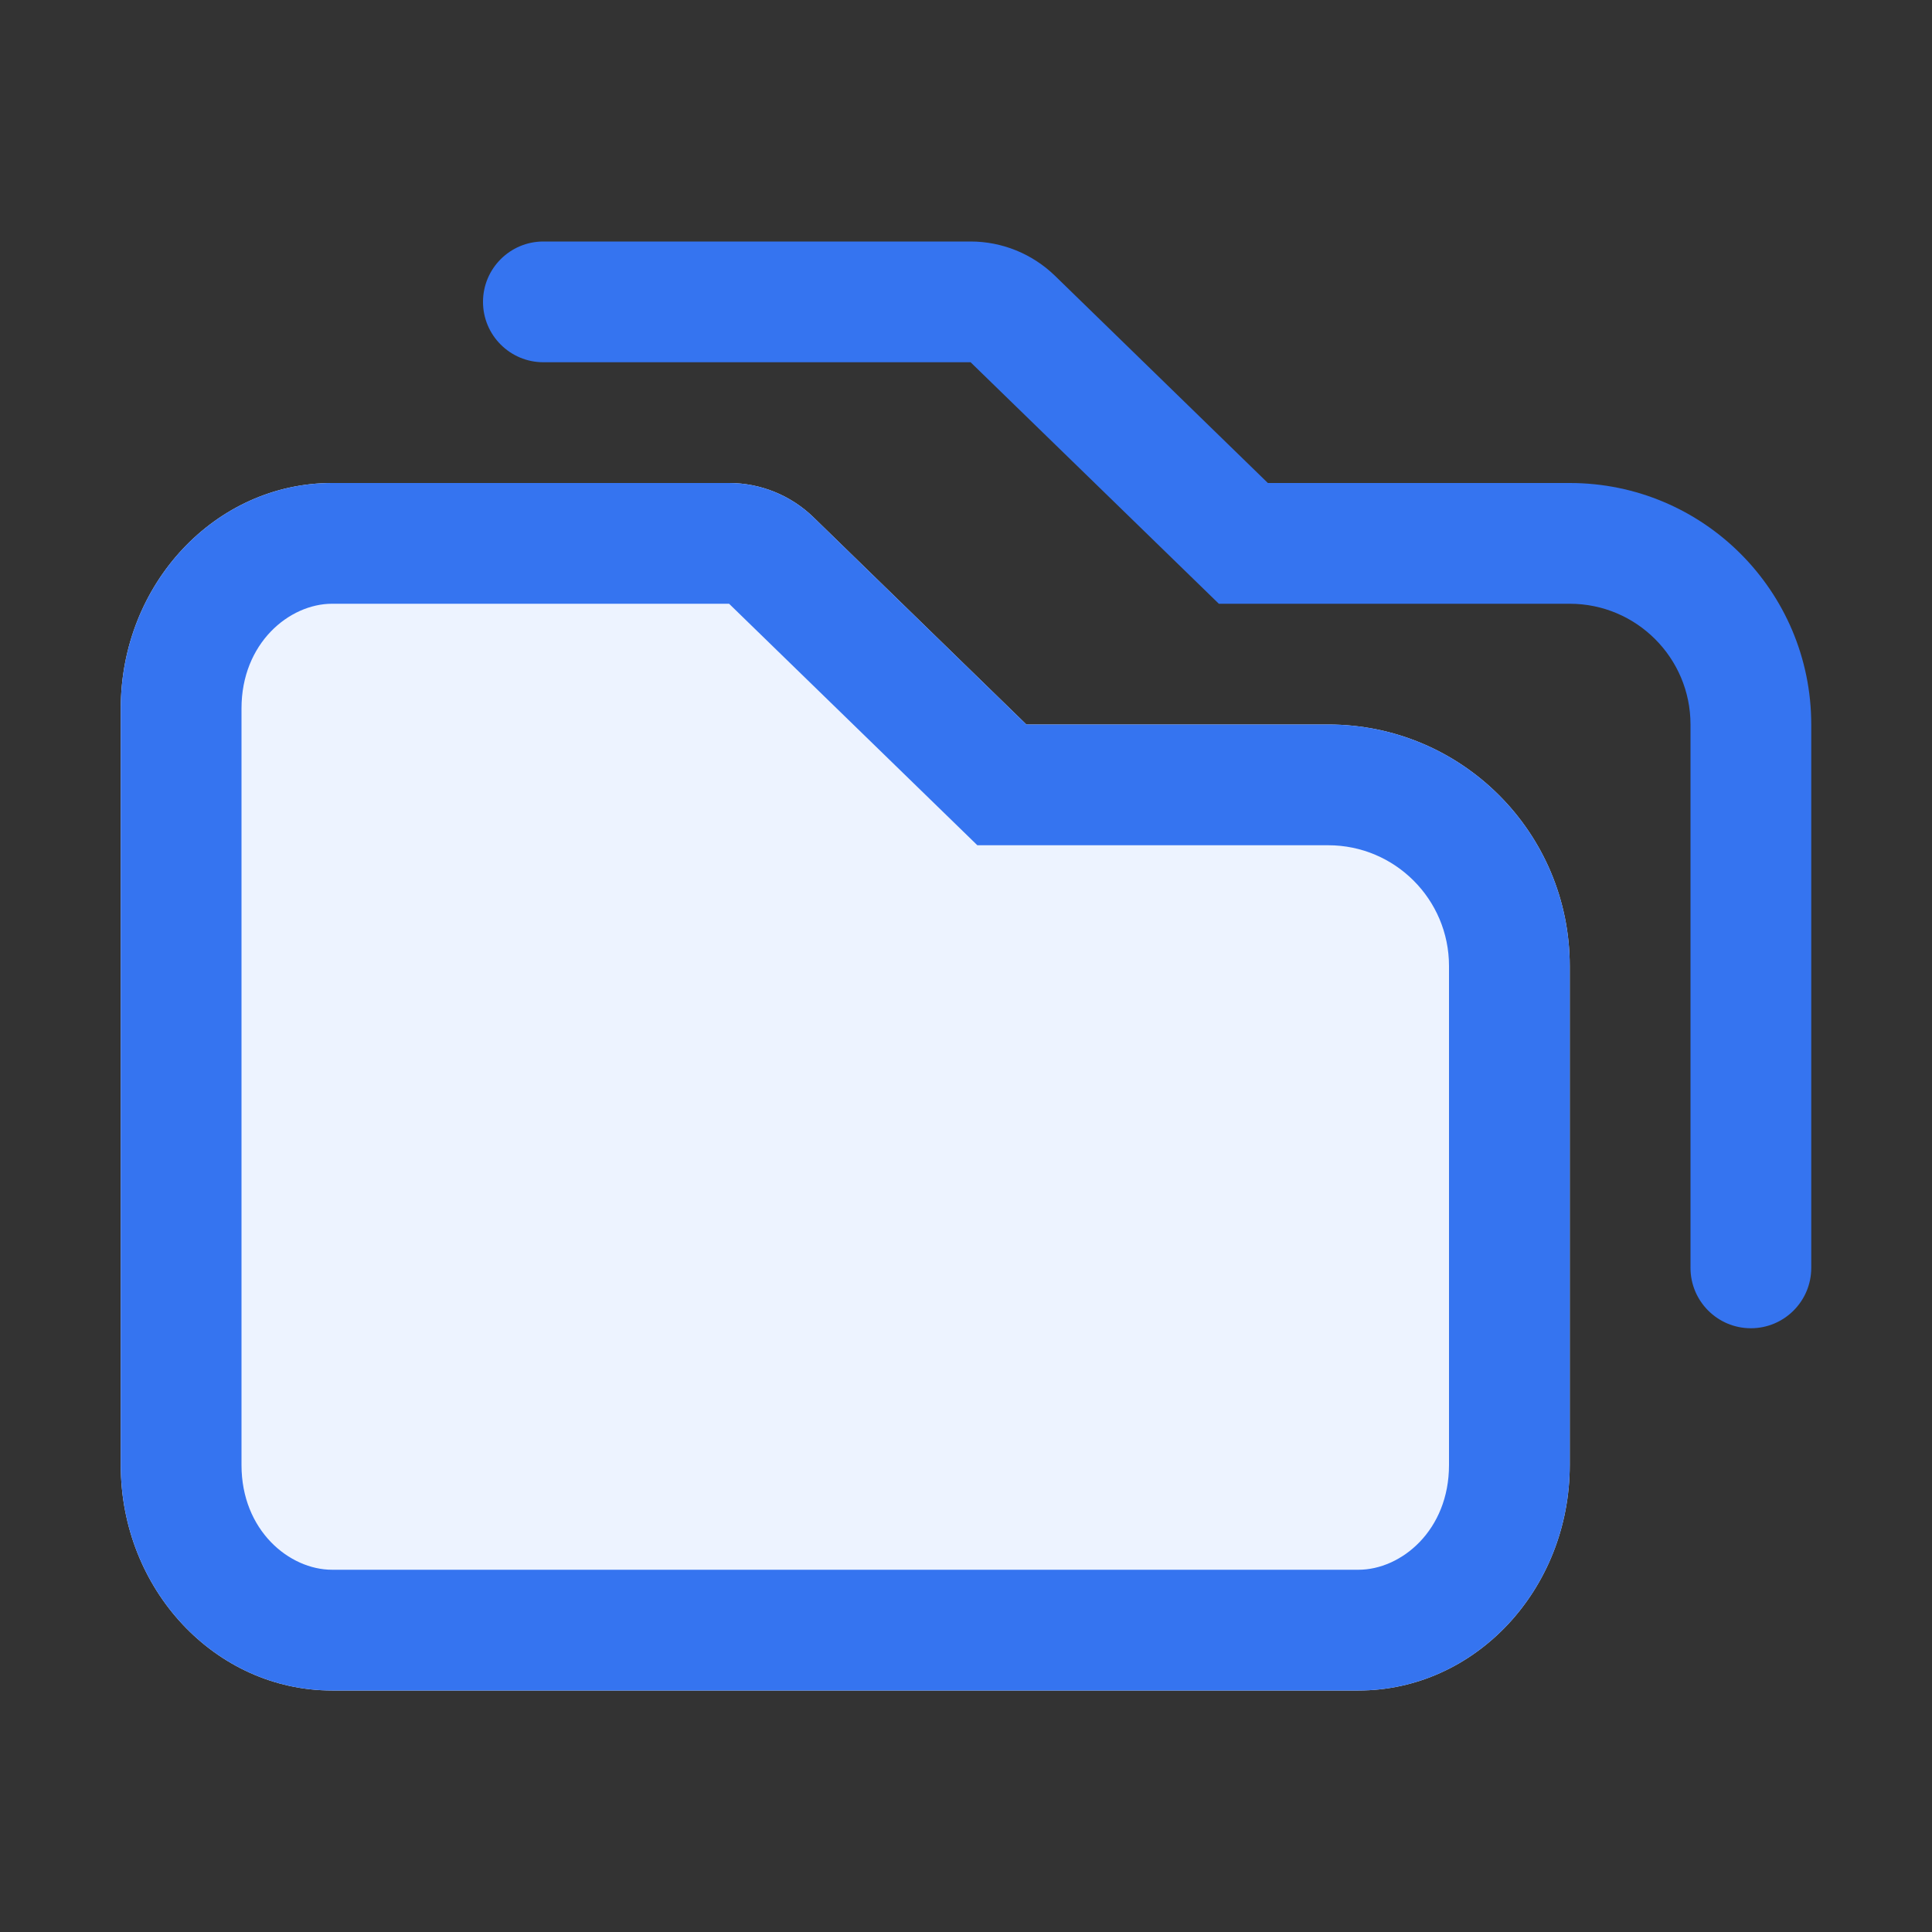<svg width="16" height="16" viewBox="0 0 16 16" fill="none" xmlns="http://www.w3.org/2000/svg">
<rect x="0" y="0" width="16" height="16" fill="#333333" stroke="none"/>
<path d="M2.75 4C1.784 4 1 4.836 1 5.867V12.133C1 13.164 1.784 14 2.75 14H11.25C12.216 14 13 13.164 13 12.133V8C13 6.895 12.105 6 11 6L8.5 6L6.736 4.283C6.549 4.102 6.299 4 6.038 4H2.75Z" fill="#EDF3FF"/>
<path fill-rule="evenodd" clip-rule="evenodd" d="M8.094 7L6.038 5H2.75C2.396 5 2 5.326 2 5.867V12.133C2 12.674 2.396 13 2.75 13H11.25C11.604 13 12 12.674 12 12.133V8C12 7.448 11.552 7 11 7H8.094ZM8.5 6L11 6C12.105 6 13 6.895 13 8V12.133C13 13.164 12.216 14 11.25 14H2.75C1.784 14 1 13.164 1 12.133V5.867C1 4.836 1.784 4 2.75 4H6.038C6.299 4 6.549 4.102 6.736 4.283L8.5 6Z" fill="#3574F0"/>
<path d="M4 2.5C4 2.776 4.224 3 4.5 3L8.038 3L10.094 5H13C13.552 5 14 5.448 14 6V10.5C14 10.776 14.224 11 14.5 11C14.776 11 15 10.776 15 10.5V6C15 4.895 14.105 4 13 4L10.5 4L8.736 2.283C8.549 2.102 8.299 2 8.038 2H4.5C4.224 2 4 2.224 4 2.5Z" fill="#3574F0"/>
</svg>
